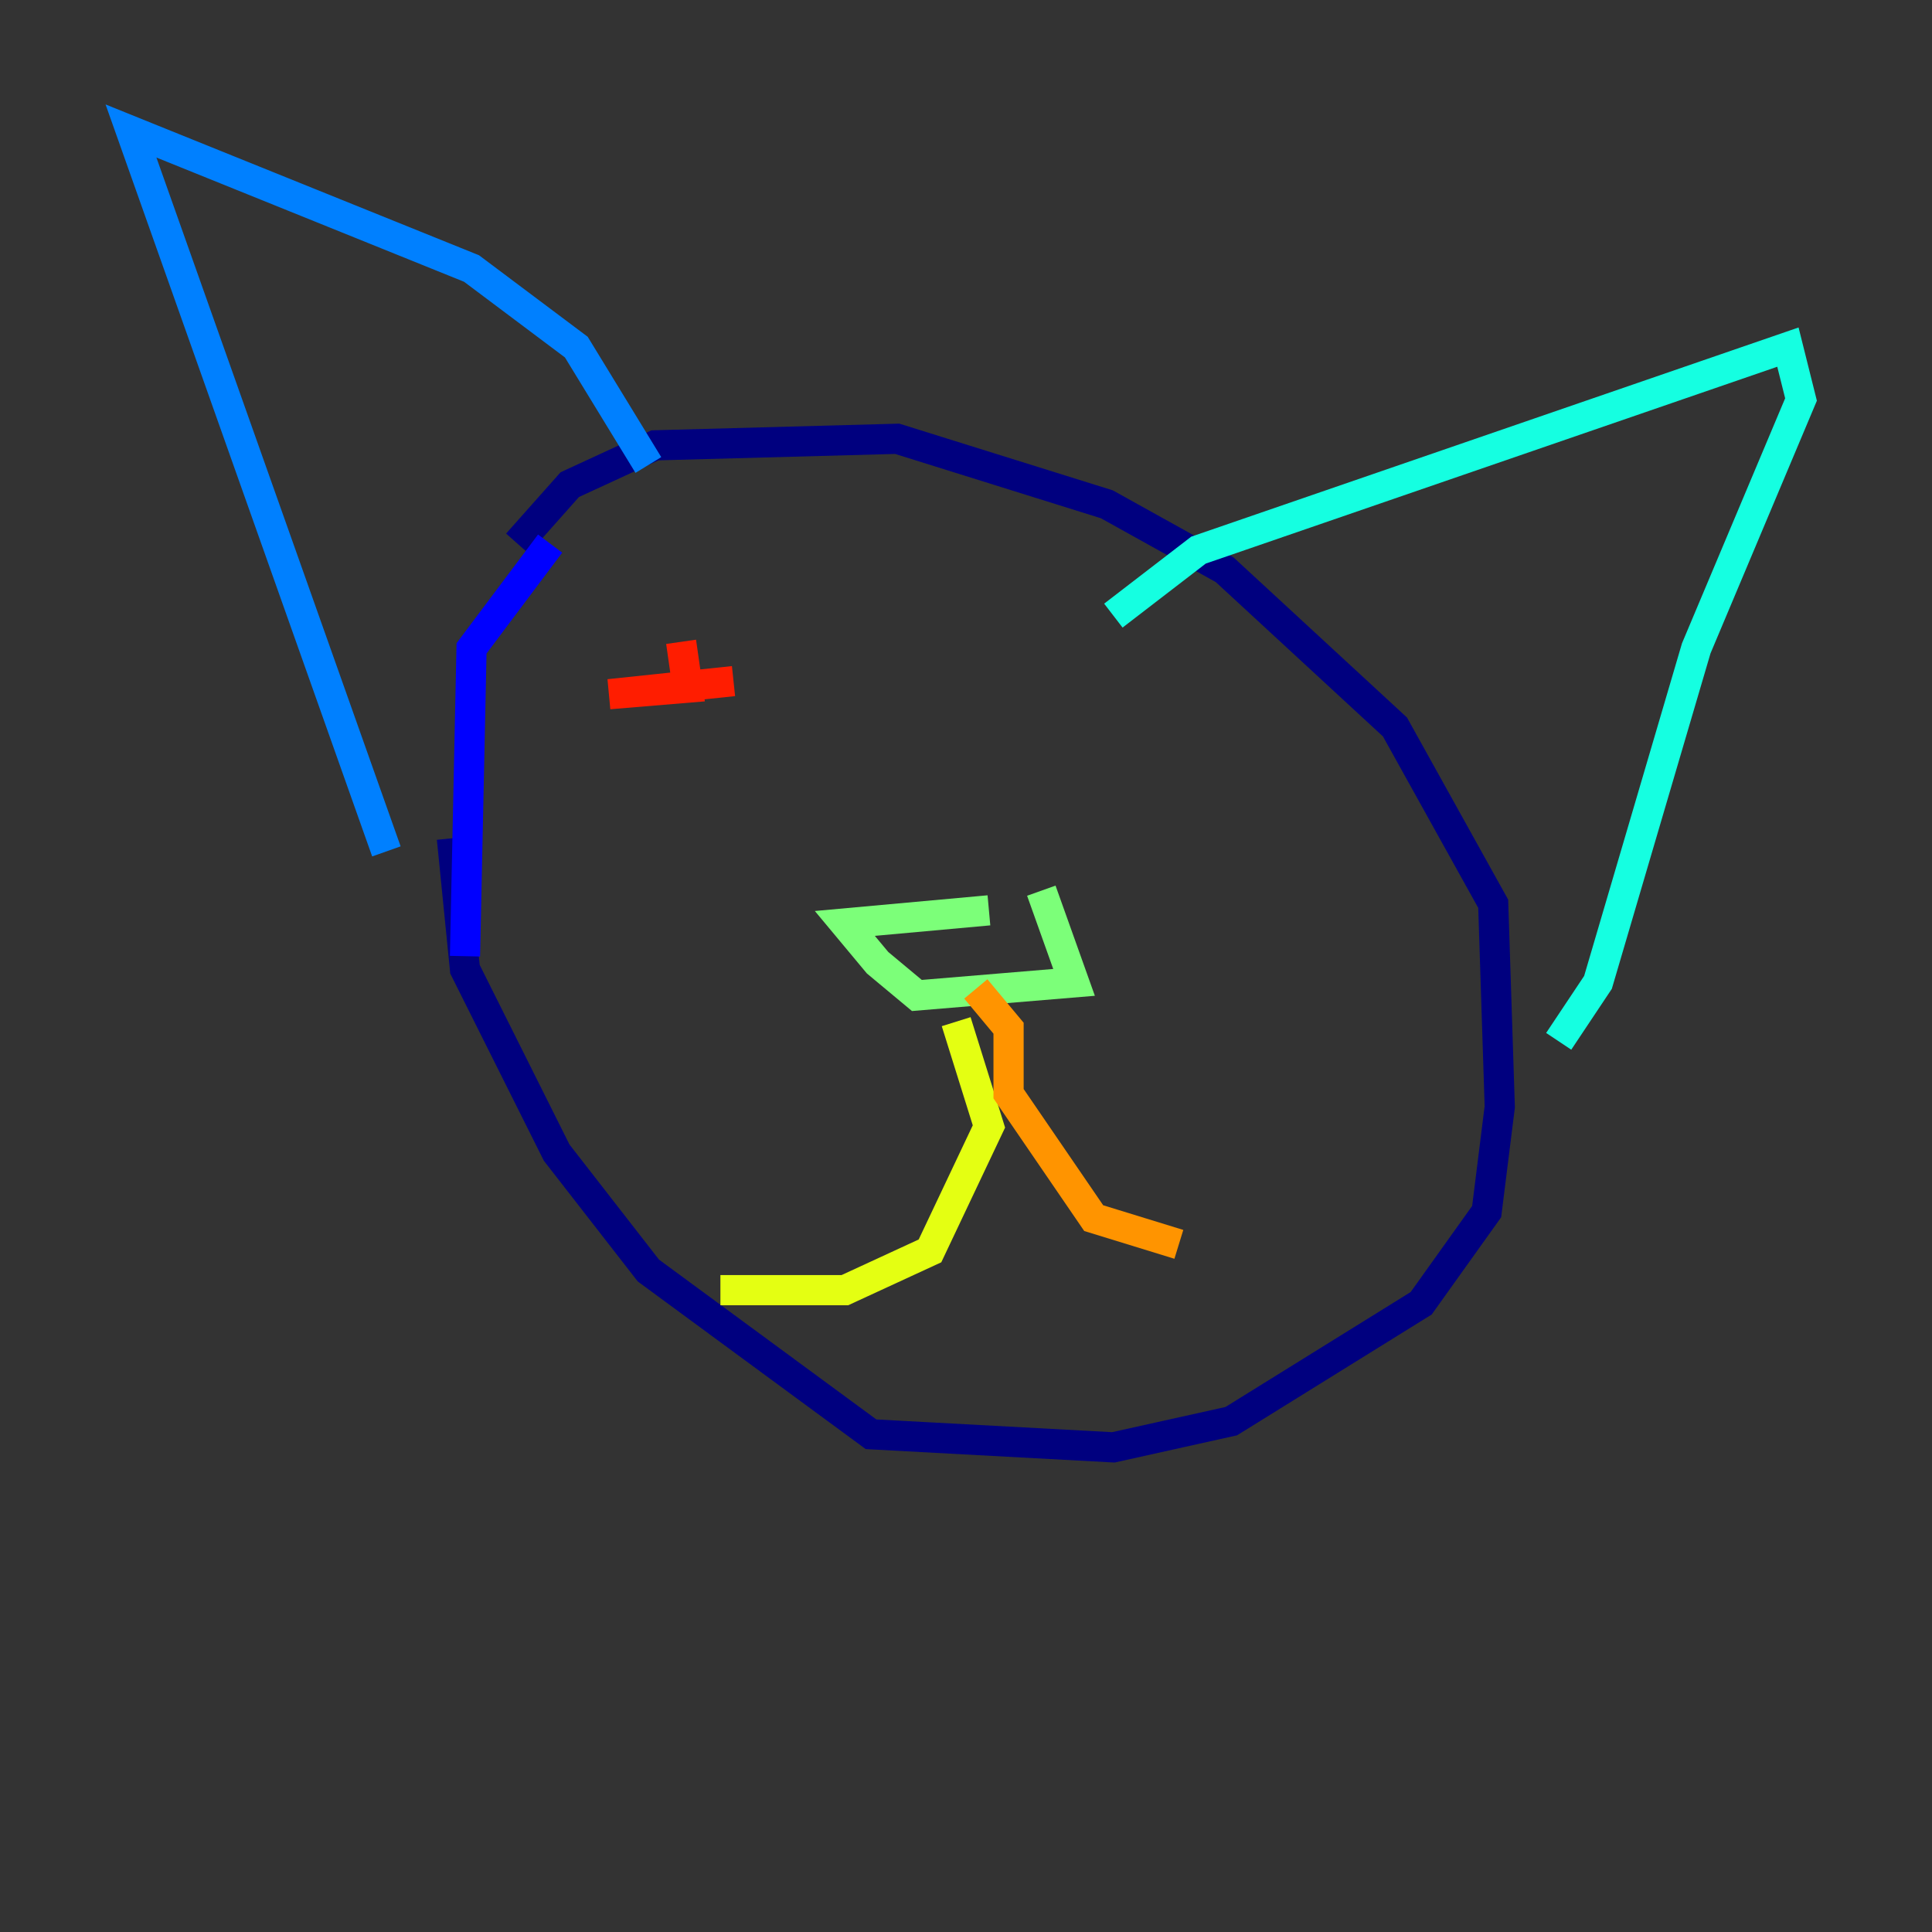 <?xml version="1.0" encoding="utf-8" ?>
<svg baseProfile="tiny" height="128" version="1.2" viewBox="0,0,128,128" width="128" xmlns="http://www.w3.org/2000/svg" xmlns:ev="http://www.w3.org/2001/xml-events" xmlns:xlink="http://www.w3.org/1999/xlink"><rect x="0" y="0" width="128" height="128" fill="#333333" stroke="none"/><defs /><polyline fill="none" points="34.278,36.014 37.749,32.108 43.39,29.505 59.444,29.071 73.329,33.41 81.139,37.749 92.42,48.163 98.929,59.878 99.363,73.329 98.495,80.271 94.156,86.346 81.573,94.156 73.763,95.891 57.709,95.024 42.956,84.176 36.881,76.366 30.807,64.217 29.939,55.539" stroke="#00007f" stroke-width="2" /><polyline fill="none" points="30.807,63.349 31.241,42.956 36.447,36.014" stroke="#0000ff" stroke-width="2" /><polyline fill="none" points="42.956,30.807 38.183,22.997 31.241,17.79 8.678,8.678 25.6,56.407" stroke="#0080ff" stroke-width="2" /><polyline fill="none" points="73.763,40.786 79.403,36.447 118.454,22.997 119.322,26.468 112.38,42.956 105.871,65.085 103.268,68.99" stroke="#15ffe1" stroke-width="2" /><polyline fill="none" points="68.99,59.01 71.159,65.085 60.746,65.953 58.142,63.783 55.973,61.18 65.519,60.312" stroke="#7cff79" stroke-width="2" /><polyline fill="none" points="63.349,67.688 65.519,74.63 61.614,82.875 55.973,85.478 47.729,85.478" stroke="#e4ff12" stroke-width="2" /><polyline fill="none" points="64.651,65.519 66.82,68.122 66.82,72.461 72.461,80.705 78.102,82.441" stroke="#ff9400" stroke-width="2" /><polyline fill="none" points="45.125,42.522 45.559,45.559 40.352,45.993 48.597,45.125" stroke="#ff1d00" stroke-width="2" /><polyline fill="none" points="72.461,45.125 72.461,45.125" stroke="#7f0000" stroke-width="2" /></svg>